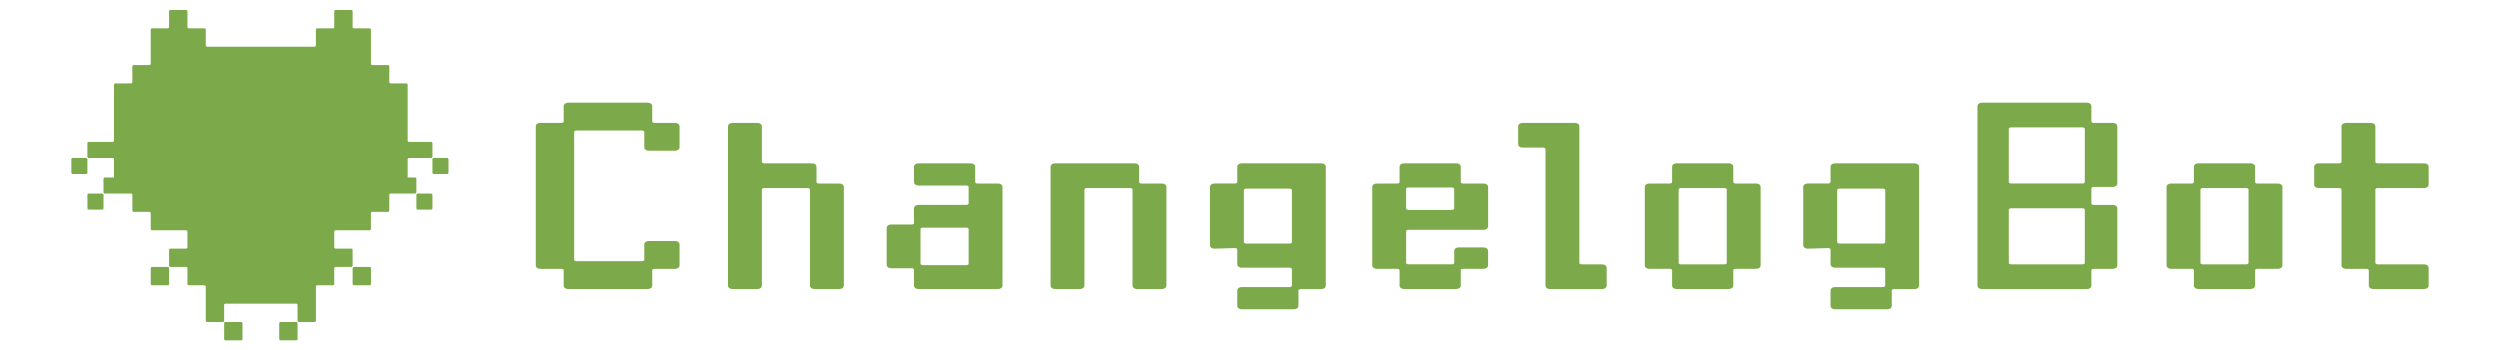 <?xml version="1.0" encoding="UTF-8"?><svg id="_レイヤー_1" xmlns="http://www.w3.org/2000/svg" viewBox="0 0 942.38 132.06"><defs><style>.cls-1{fill:#7caa4a;}</style></defs><path class="cls-1" d="M254.5,46.33h-7.75c-.52,0-.89-.24-.89-.56v-5.73c0-.77-.7-1.33-1.66-1.33h-30.06c-.96,0-1.66.56-1.66,1.33v5.73c0,.32-.37.56-.89.56h-7.97c-.96,0-1.66.56-1.66,1.32v52.37c0,.77.7,1.32,1.66,1.32h7.97c.52,0,.89.24.89.56v5.73c0,.77.7,1.32,1.66,1.32h30.06c.96,0,1.66-.56,1.66-1.32v-5.73c0-.32.37-.56.89-.56h7.75c.96,0,1.66-.56,1.66-1.32v-7.85c0-.77-.7-1.33-1.66-1.33h-9.97c-.96,0-1.66.56-1.66,1.33v5.73c0,.32-.38.56-.89.56h-24.66c-.52,0-.89-.23-.89-.56v-48.14c0-.32.37-.56.89-.56h24.66c.52,0,.89.24.89.56v5.73c0,.77.7,1.33,1.66,1.33h9.97c.96,0,1.66-.56,1.66-1.33v-7.85c0-.77-.7-1.32-1.66-1.32Z"/><path class="cls-1" d="M316.42,69.17h-7.75c-.52,0-.89-.24-.89-.56v-5.73c0-.77-.7-1.32-1.66-1.32h-18.05c-.52,0-.89-.24-.89-.56v-13.35c0-.77-.7-1.32-1.66-1.32h-9.45c-.96,0-1.66.56-1.66,1.32v59.98c0,.77.7,1.32,1.66,1.32h9.45c.96,0,1.66-.56,1.66-1.32v-36.19c0-.32.37-.56.89-.56h16.36c.52,0,.89.24.89.56v36.19c0,.77.7,1.32,1.66,1.32h9.45c.96,0,1.66-.56,1.66-1.32v-37.14c0-.77-.7-1.32-1.66-1.32Z"/><path class="cls-1" d="M376.24,69.17h-7.75c-.52,0-.89-.24-.89-.56v-5.73c0-.77-.7-1.32-1.66-1.32h-19.75c-.96,0-1.66.56-1.66,1.32v5.72c0,.77.7,1.33,1.66,1.33h18.05c.52,0,.89.24.89.56v6.18c0,.32-.37.56-.89.56h-18.05c-.96,0-1.66.56-1.66,1.32v5.51c0,.32-.37.56-.89.56h-7.75c-.96,0-1.66.56-1.66,1.33v13.85c0,.77.7,1.32,1.66,1.32h7.75c.52,0,.89.24.89.56v5.95c0,.77.7,1.32,1.66,1.32h30.05c.96,0,1.66-.56,1.66-1.32v-37.14c0-.77-.7-1.32-1.66-1.32ZM346.99,99.38v-13.01c0-.32.37-.56.89-.56h16.36c.52,0,.89.24.89.56v13.01c0,.32-.37.56-.89.56h-16.36c-.52,0-.89-.24-.89-.56Z"/><path class="cls-1" d="M438.03,69.17h-7.75c-.52,0-.89-.24-.89-.56v-5.73c0-.77-.7-1.32-1.66-1.32h-30.06c-.96,0-1.66.56-1.66,1.32v44.75c0,.77.7,1.32,1.66,1.32h9.45c.96,0,1.66-.56,1.66-1.32v-36.19c0-.32.38-.56.89-.56h16.35c.52,0,.89.24.89.56v36.19c0,.77.7,1.32,1.66,1.32h9.45c.96,0,1.66-.56,1.66-1.32v-37.14c0-.77-.7-1.32-1.66-1.32Z"/><path class="cls-1" d="M498.11,61.56h-30.06c-.96,0-1.66.56-1.66,1.32v5.73c0,.32-.37.56-.89.56h-7.75c-.96,0-1.66.56-1.66,1.32v21.91c0,.77.7,1.33,1.67,1.33l7.74-.22c.52,0,.89.23.89.56v5.51c0,.77.7,1.33,1.66,1.33h18.05c.52,0,.89.23.89.56v6.18c0,.32-.37.56-.89.56h-18.05c-.96,0-1.66.56-1.66,1.33v5.72c0,.77.7,1.33,1.66,1.33h19.75c.96,0,1.66-.56,1.66-1.33v-5.73c0-.32.37-.56.89-.56h7.75c.96,0,1.66-.56,1.66-1.32v-44.75c0-.77-.7-1.32-1.66-1.32ZM487,71.66v19.59c0,.32-.37.56-.89.56h-16.35c-.52,0-.89-.24-.89-.56v-19.59c0-.32.38-.56.89-.56h16.35c.52,0,.89.24.89.56Z"/><path class="cls-1" d="M559.28,69.17h-7.75c-.52,0-.89-.24-.89-.56v-5.73c0-.77-.7-1.32-1.66-1.32h-19.75c-.96,0-1.66.56-1.66,1.32v5.73c0,.32-.38.56-.89.56h-7.75c-.96,0-1.66.56-1.66,1.32v29.52c0,.77.7,1.32,1.66,1.32h7.75c.52,0,.89.24.89.56v5.73c0,.77.7,1.32,1.66,1.32h19.75c.96,0,1.66-.56,1.66-1.32v-5.73c0-.32.37-.56.89-.56h7.75c.96,0,1.66-.56,1.66-1.32v-5.42c0-.77-.7-1.33-1.66-1.33h-9.45c-.96,0-1.66.56-1.66,1.33v4.47c0,.32-.37.56-.89.56h-16.35c-.52,0-.89-.24-.89-.56v-11.88c0-.32.37-.56.89-.56h28.36c.96,0,1.66-.56,1.66-1.32v-14.81c0-.77-.7-1.32-1.66-1.32ZM530.92,79.13c-.52,0-.89-.23-.89-.56v-7.35c0-.32.37-.56.89-.56h16.35c.52,0,.89.24.89.56v7.35c0,.32-.37.56-.89.56h-16.35Z"/><path class="cls-1" d="M603.98,99.64h-7.75c-.52,0-.89-.24-.89-.56v-51.43c0-.77-.7-1.32-1.66-1.32h-19.75c-.96,0-1.66.56-1.66,1.32v6.67c0,.77.7,1.33,1.66,1.33h7.75c.52,0,.89.24.89.56v51.43c0,.77.7,1.32,1.66,1.32h19.75c.96,0,1.66-.56,1.66-1.32v-6.67c0-.77-.7-1.32-1.66-1.32Z"/><path class="cls-1" d="M662.01,69.17h-7.75c-.52,0-.89-.24-.89-.56v-5.73c0-.77-.7-1.32-1.66-1.32h-19.75c-.96,0-1.66.56-1.66,1.32v5.73c0,.32-.37.56-.89.56h-7.75c-.96,0-1.66.56-1.66,1.32v29.52c0,.77.7,1.32,1.66,1.32h7.75c.52,0,.89.24.89.56v5.73c0,.77.7,1.32,1.66,1.32h19.75c.96,0,1.66-.56,1.66-1.32v-5.73c0-.32.38-.56.89-.56h7.75c.96,0,1.66-.56,1.66-1.32v-29.52c0-.77-.7-1.32-1.66-1.32ZM650.91,71.44v27.64c0,.32-.37.56-.89.56h-16.36c-.52,0-.89-.24-.89-.56v-27.64c0-.32.37-.56.89-.56h16.36c.52,0,.89.24.89.56Z"/><path class="cls-1" d="M796.47,46.33h-7.23c-.52,0-.89-.24-.89-.56v-5.73c0-.77-.7-1.33-1.66-1.33h-39.62c-.96,0-1.66.56-1.66,1.33v67.6c0,.77.7,1.32,1.66,1.32h39.62c.96,0,1.66-.56,1.66-1.32v-5.73c0-.32.38-.56.89-.56h7.23c.96,0,1.66-.56,1.66-1.32v-21.47c0-.77-.7-1.32-1.66-1.32h-7.23c-.52,0-.89-.24-.89-.56v-5.66c0-.32.38-.56.89-.56h7.23c.96,0,1.66-.56,1.66-1.33v-21.47c0-.77-.7-1.32-1.66-1.32ZM757.22,68.61v-20.02c0-.32.37-.56.89-.56h26.87c.52,0,.89.24.89.56v20.02c0,.32-.37.56-.89.56h-26.87c-.52,0-.89-.24-.89-.56ZM757.22,79.06c0-.32.37-.56.89-.56h26.87c.52,0,.89.23.89.56v20.02c0,.32-.37.56-.89.56h-26.87c-.52,0-.89-.24-.89-.56v-20.02Z"/><path class="cls-1" d="M858.7,69.17h-7.75c-.52,0-.89-.24-.89-.56v-5.73c0-.77-.7-1.32-1.66-1.32h-19.75c-.96,0-1.66.56-1.66,1.32v5.73c0,.32-.38.56-.89.56h-7.75c-.96,0-1.66.56-1.66,1.32v29.52c0,.77.7,1.32,1.66,1.32h7.75c.52,0,.89.24.89.56v5.73c0,.77.7,1.32,1.66,1.32h19.75c.96,0,1.66-.56,1.66-1.32v-5.73c0-.32.37-.56.89-.56h7.75c.96,0,1.66-.56,1.66-1.32v-29.52c0-.77-.7-1.32-1.66-1.32ZM847.59,71.44v27.64c0,.32-.37.56-.89.56h-16.35c-.52,0-.89-.24-.89-.56v-27.64c0-.32.37-.56.89-.56h16.35c.52,0,.89.24.89.56Z"/><path class="cls-1" d="M896.29,70.88h17.53c.96,0,1.66-.56,1.66-1.32v-6.67c0-.77-.7-1.32-1.66-1.32h-17.53c-.52,0-.89-.24-.89-.56v-13.35c0-.77-.7-1.32-1.66-1.32h-9.45c-.96,0-1.66.56-1.66,1.32v13.35c0,.32-.37.56-.89.56h-7.75c-.96,0-1.66.56-1.66,1.32v6.67c0,.77.7,1.32,1.66,1.32h7.75c.52,0,.89.24.89.56v28.58c0,.77.7,1.32,1.66,1.32h7.75c.52,0,.89.24.89.56v5.73c0,.77.7,1.32,1.66,1.32h19.23c.96,0,1.66-.56,1.66-1.32v-6.67c0-.77-.7-1.32-1.66-1.32h-17.53c-.52,0-.89-.24-.89-.56v-27.64c0-.32.37-.56.89-.56Z"/><path class="cls-1" d="M721.75,61.56h-30.06c-.96,0-1.66.56-1.66,1.32v5.73c0,.32-.37.56-.89.56h-7.75c-.96,0-1.66.56-1.66,1.32v21.91c0,.77.7,1.33,1.67,1.33l7.74-.22c.52,0,.89.23.89.56v5.51c0,.77.7,1.33,1.66,1.33h18.05c.52,0,.89.23.89.56v6.18c0,.32-.37.56-.89.56h-18.05c-.96,0-1.66.56-1.66,1.33v5.72c0,.77.7,1.33,1.66,1.33h19.75c.96,0,1.66-.56,1.66-1.33v-5.73c0-.32.37-.56.89-.56h7.75c.96,0,1.66-.56,1.66-1.32v-44.75c0-.77-.7-1.32-1.66-1.32ZM710.65,71.66v19.59c0,.32-.37.56-.89.56h-16.35c-.52,0-.89-.24-.89-.56v-19.59c0-.32.38-.56.89-.56h16.35c.52,0,.89.24.89.56Z"/><rect class="cls-1" x="56.82" y="100.62" width="6.92" height="6.92" rx=".5" ry=".5"/><rect class="cls-1" x="132.92" y="100.62" width="6.92" height="6.92" rx=".5" ry=".5"/><rect class="cls-1" x="26.9" y="59.54" width="6.05" height="6.05" rx=".5" ry=".5"/><rect class="cls-1" x="32.96" y="72.95" width="6.05" height="6.05" rx=".5" ry=".5"/><path class="cls-1" d="M163.01,53.99v5.06c0,.28-.22.5-.5.5h-8.34c-.28,0-.5.22-.5.49v6.86h2.79c.27,0,.5.22.5.5v5.06c0,.27-.23.49-.5.49h-9.21c-.28,0-.5.22-.5.5v5.92c0,.28-.22.5-.49.5h-5.93c-.27,0-.5.22-.5.5v5.92c0,.28-.22.5-.49.5h-12.85c-.27,0-.49.22-.49.49v5.93c0,.27.22.5.49.5h5.93c.27,0,.5.22.5.49v5.93c0,.27-.23.49-.5.49h-5.93c-.27,0-.49.23-.49.5v5.93c0,.27-.22.49-.5.49h-5.92c-.28,0-.5.22-.5.5v12.84c0,.28-.22.5-.5.5h-5.92c-.27,0-.5-.22-.5-.5v-5.92c0-.28-.22-.5-.49-.5h-26.68c-.28,0-.5.22-.5.5v5.92c0,.28-.22.5-.49.5h-5.93c-.27,0-.5-.22-.5-.5v-12.84c0-.28-.22-.5-.49-.5h-5.93c-.27,0-.49-.22-.49-.49v-5.93c0-.27-.23-.5-.5-.5h-5.93c-.27,0-.49-.22-.49-.49v-5.93c0-.27.22-.49.49-.49h5.93c.27,0,.5-.23.5-.5v-5.93c0-.27-.23-.49-.5-.49h-12.84c-.28,0-.5-.22-.5-.5v-5.92c0-.28-.22-.5-.5-.5h-5.92c-.28,0-.5-.22-.5-.5v-5.92c0-.28-.22-.5-.49-.5h-9.91c-.27,0-.49-.22-.49-.49v-5.06c0-.28.22-.5.49-.5h3.48v-6.86c0-.27-.22-.49-.49-.49h-9.04c-.27,0-.5-.22-.5-.5v-5.06c0-.27.23-.49.5-.49h9.04c.27,0,.49-.23.49-.5v-21.06c0-.27.23-.49.5-.49h5.93c.27,0,.49-.23.49-.5v-5.93c0-.27.22-.49.5-.49h5.92c.28,0,.5-.22.5-.5v-12.84c0-.28.22-.5.5-.5h5.92c.28,0,.5-.22.5-.49v-5.93c0-.27.22-.5.49-.5h5.93c.27,0,.5.23.5.5v5.93c0,.27.22.49.49.49h5.93c.27,0,.49.22.49.5v5.92c0,.28.23.5.5.5h40.51c.28,0,.5-.22.5-.5v-5.92c0-.28.22-.5.5-.5h5.92c.28,0,.5-.22.5-.49v-5.93c0-.27.22-.5.49-.5h5.93c.27,0,.5.23.5.5v5.93c0,.27.22.49.49.49h5.93c.27,0,.49.22.49.5v12.84c0,.28.23.5.5.5h5.93c.27,0,.49.22.49.49v5.93c0,.27.22.5.5.5h5.92c.28,0,.5.22.5.49v21.06c0,.27.22.5.5.5h8.34c.28,0,.5.22.5.49Z"/><rect class="cls-1" x="163.01" y="59.54" width="6.05" height="6.05" rx=".5" ry=".5"/><rect class="cls-1" x="156.96" y="72.95" width="6.05" height="6.05" rx=".5" ry=".5"/><rect class="cls-1" x="84.49" y="121.37" width="6.92" height="6.92" rx=".5" ry=".5"/><rect class="cls-1" x="105.25" y="121.37" width="6.92" height="6.92" rx=".5" ry=".5"/></svg>